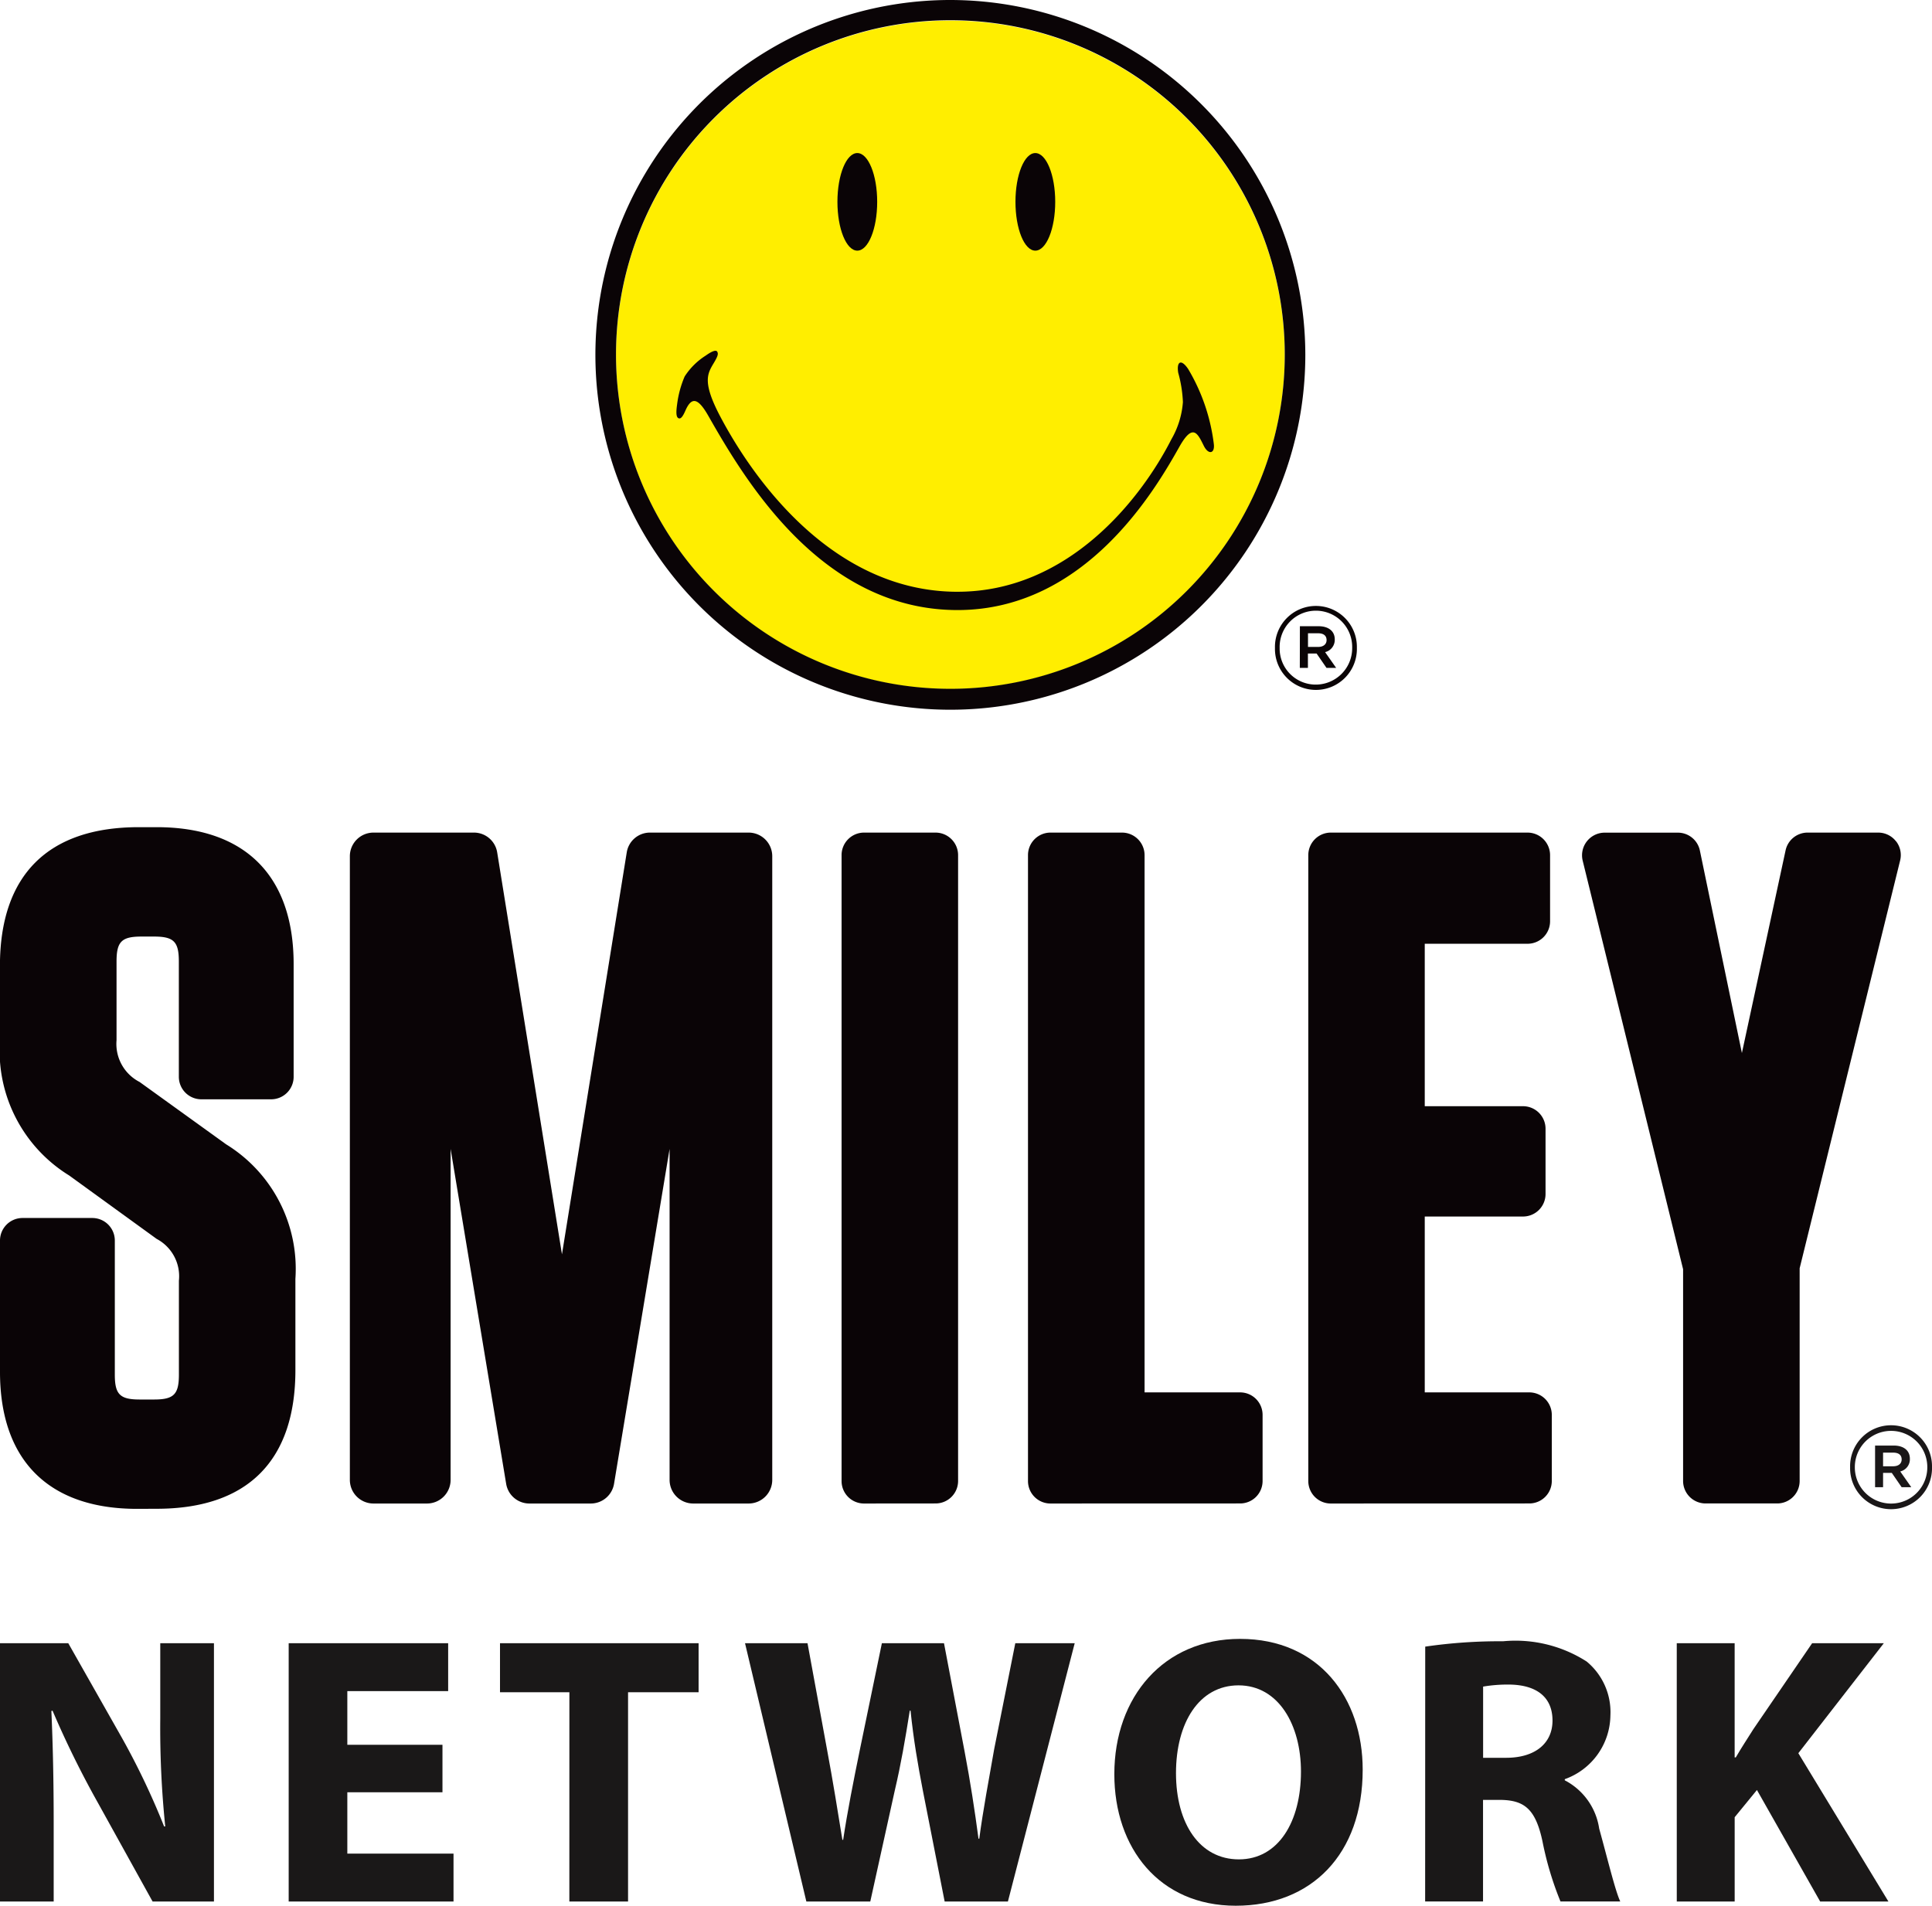 <svg xmlns="http://www.w3.org/2000/svg" width="95.441" height="94.168" viewBox="0 0 95.441 94.168">
  <g id="logo_16" data-name="logo 16" transform="translate(-249.517 -422.918)">
    <g id="Group_22" data-name="Group 22">
      <path id="Path_277" data-name="Path 277" d="M312.984,440.453a16.518,16.518,0,1,1-16.517-16.518,16.518,16.518,0,0,1,16.517,16.518" fill="#fe0"/>
      <path id="Path_278" data-name="Path 278" d="M296.467,422.918A17.535,17.535,0,1,0,314,440.454a17.557,17.557,0,0,0-17.535-17.536m0,34.036a16.518,16.518,0,1,1,16.519-16.518,16.519,16.519,0,0,1-16.519,16.518" fill="#0a0406"/>
      <path id="Path_279" data-name="Path 279" d="M292.85,432.89c0,1.333-.439,2.413-.982,2.413s-.982-1.08-.982-2.413.441-2.409.982-2.409.982,1.08.982,2.409" fill="#0a0406"/>
      <path id="Path_280" data-name="Path 280" d="M301.645,432.89c0,1.333-.439,2.413-.983,2.413s-.981-1.08-.981-2.413.44-2.409.981-2.409.983,1.08.983,2.409" fill="#0a0406"/>
      <path id="Path_281" data-name="Path 281" d="M296.821,452.159c-6.148,0-10.08-5.548-11.72-8.654-.885-1.677-.648-2.106-.339-2.623.217-.36.244-.47.192-.575-.06-.131-.3-.014-.576.183a3.383,3.383,0,0,0-1.039,1.031,5.1,5.1,0,0,0-.374,1.388c-.062.437-.041.657.1.684.093.017.188-.1.315-.395.306-.69.623-.618,1.127.265,1.809,3.177,5.6,9.6,12.312,9.6,6.34,0,9.79-5.991,10.954-8.059.679-1.209.909-.664,1.214-.053.227.454.554.387.492-.1a9.485,9.485,0,0,0-1.267-3.7c-.362-.534-.58-.346-.49.189a6.361,6.361,0,0,1,.231,1.446,4.3,4.3,0,0,1-.567,1.834c-1.517,2.989-5.115,7.538-10.561,7.538" fill="#0a0406"/>
      <path id="Path_282" data-name="Path 282" d="M312.5,454.946v-.012a2.024,2.024,0,1,1,4.047-.012v.012a2.024,2.024,0,1,1-4.047.012m3.815-.012v-.012a1.792,1.792,0,1,0-3.583.012v.012a1.78,1.78,0,0,0,1.791,1.8,1.8,1.8,0,0,0,1.792-1.814m-2.583-1.07h.931c.453,0,.791.221.791.65a.622.622,0,0,1-.477.629l.546.779h-.477l-.488-.709h-.43v.709h-.4Zm.9,1.023c.268,0,.418-.14.418-.337,0-.221-.15-.338-.418-.338h-.5v.675Z" fill="#0a0406"/>
      <g id="Group_20" data-name="Group 20">
        <path id="Path_283" data-name="Path 283" d="M256.285,497.475c-4.364,0-6.768-2.4-6.768-6.767v-6.495a1.113,1.113,0,0,1,1.113-1.11h3.446a1.113,1.113,0,0,1,1.113,1.11v6.631c0,.974.253,1.228,1.23,1.228h.709c.975,0,1.227-.254,1.227-1.228V486.2a2.086,2.086,0,0,0-1.1-2.065l-4.319-3.132a7.23,7.23,0,0,1-3.422-6.645v-3.713c0-4.483,2.373-6.854,6.859-6.854h.882c4.364,0,6.768,2.4,6.768,6.767v5.568a1.112,1.112,0,0,1-1.113,1.112h-3.446a1.112,1.112,0,0,1-1.112-1.112v-5.7c0-.978-.252-1.23-1.227-1.23h-.622c-.978,0-1.229.252-1.229,1.23v3.891a2.112,2.112,0,0,0,1.14,2.065l4.276,3.082a7.227,7.227,0,0,1,3.42,6.645v4.508c0,4.487-2.37,6.854-6.855,6.854Z" fill="#0a0406"/>
        <path id="Path_284" data-name="Path 284" d="M292.2,497.211a1.108,1.108,0,0,1-1.109-1.108V465.174a1.112,1.112,0,0,1,1.109-1.115h3.532a1.115,1.115,0,0,1,1.115,1.115V496.1a1.111,1.111,0,0,1-1.115,1.108Z" fill="#0a0406"/>
        <path id="Path_285" data-name="Path 285" d="M301.412,497.211A1.109,1.109,0,0,1,300.3,496.1V465.174a1.113,1.113,0,0,1,1.112-1.115h3.532a1.116,1.116,0,0,1,1.115,1.115V491.72h4.721a1.11,1.11,0,0,1,1.109,1.109V496.1a1.109,1.109,0,0,1-1.109,1.108Z" fill="#0a0406"/>
        <path id="Path_286" data-name="Path 286" d="M315.26,497.211a1.11,1.11,0,0,1-1.113-1.108V465.174a1.114,1.114,0,0,1,1.113-1.115h9.718a1.116,1.116,0,0,1,1.113,1.115v3.267a1.112,1.112,0,0,1-1.113,1.111H319.9v8.027h4.855a1.113,1.113,0,0,1,1.112,1.112v3.226a1.112,1.112,0,0,1-1.112,1.113H319.9v8.69h5.161a1.112,1.112,0,0,1,1.115,1.109V496.1a1.111,1.111,0,0,1-1.115,1.108Z" fill="#0a0406"/>
        <path id="Path_287" data-name="Path 287" d="M343.178,464.488a1.109,1.109,0,0,0-.877-.429h-3.489a1.112,1.112,0,0,0-1.087.878l-2.158,10.014-2.075-10a1.109,1.109,0,0,0-1.087-.889h-3.623a1.12,1.12,0,0,0-1.081,1.381l4.961,20.191V496.1a1.112,1.112,0,0,0,1.113,1.108h3.534a1.109,1.109,0,0,0,1.111-1.108V485.587l4.963-20.147a1.11,1.11,0,0,0-.2-.952" fill="#0a0406"/>
        <path id="Path_288" data-name="Path 288" d="M286.5,464.059h-4.872a1.16,1.16,0,0,0-1.15.98l-3.2,19.859-3.2-19.86a1.162,1.162,0,0,0-1.151-.979h-4.961a1.167,1.167,0,0,0-1.166,1.167v30.819a1.167,1.167,0,0,0,1.166,1.166h2.645a1.167,1.167,0,0,0,1.166-1.166V479.689l2.744,16.546a1.161,1.161,0,0,0,1.151.976H278.7a1.164,1.164,0,0,0,1.151-.975l2.744-16.547v16.356a1.167,1.167,0,0,0,1.165,1.166H286.5a1.167,1.167,0,0,0,1.166-1.166V465.226a1.167,1.167,0,0,0-1.166-1.167" fill="#0a0406"/>
        <path id="Path_289" data-name="Path 289" d="M340.913,495.43v-.012a2.023,2.023,0,1,1,4.045-.012v.012a2.023,2.023,0,1,1-4.045.012m3.813-.012v-.012a1.79,1.79,0,1,0-3.58.012v.012a1.79,1.79,0,1,0,3.58-.012m-2.58-1.07h.929c.454,0,.79.221.79.652a.619.619,0,0,1-.476.627l.546.779h-.476l-.488-.709h-.43v.709h-.395Zm.895,1.023c.268,0,.418-.139.418-.337,0-.221-.15-.337-.418-.337h-.5v.674Z" fill="#1a1718"/>
      </g>
      <g id="Group_21" data-name="Group 21">
        <path id="Path_290" data-name="Path 290" d="M249.517,516.878V504.113h3.372l2.651,4.678a36.888,36.888,0,0,1,2.083,4.375h.057a47.483,47.483,0,0,1-.246-5.322v-3.731h2.652v12.765h-3.031l-2.727-4.924a47.4,47.4,0,0,1-2.216-4.508l-.057.019c.076,1.685.114,3.485.114,5.568v3.845Z" fill="#1a1818"/>
        <path id="Path_291" data-name="Path 291" d="M271.375,511.48h-4.7v3.03h5.246v2.368h-8.143V504.113h7.878v2.367h-4.981v2.652h4.7Z" fill="#1a1818"/>
        <path id="Path_292" data-name="Path 292" d="M277.645,506.537h-3.428v-2.424h9.811v2.424h-3.485v10.341h-2.9Z" fill="#1a1818"/>
        <path id="Path_293" data-name="Path 293" d="M289.351,516.878l-3.03-12.765h3.087l.966,5.265c.284,1.515.549,3.162.757,4.451h.038c.208-1.383.511-2.917.833-4.489l1.08-5.227h3.068l1.023,5.378c.284,1.5.492,2.86.682,4.281h.038c.189-1.421.473-2.917.738-4.432l1.042-5.227h2.935l-3.3,12.765h-3.125l-1.079-5.493c-.247-1.288-.455-2.481-.606-3.939h-.038c-.228,1.439-.436,2.651-.739,3.939l-1.212,5.493Z" fill="#1a1818"/>
        <path id="Path_294" data-name="Path 294" d="M316.834,510.362c0,4.186-2.538,6.724-6.269,6.724-3.787,0-6-2.86-6-6.5,0-3.826,2.443-6.686,6.211-6.686C314.694,503.9,316.834,506.84,316.834,510.362Zm-9.223.171c0,2.5,1.174,4.262,3.106,4.262,1.951,0,3.068-1.857,3.068-4.338,0-2.291-1.1-4.261-3.087-4.261C308.747,506.2,307.611,508.052,307.611,510.533Z" fill="#1a1818"/>
        <path id="Path_295" data-name="Path 295" d="M319.923,504.283a25.44,25.44,0,0,1,3.845-.265,6.513,6.513,0,0,1,4.129,1,3.241,3.241,0,0,1,1.174,2.67,3.387,3.387,0,0,1-2.254,3.144v.057a3.217,3.217,0,0,1,1.7,2.386c.4,1.439.8,3.106,1.042,3.6h-2.954a15.951,15.951,0,0,1-.89-2.974c-.341-1.59-.89-2.026-2.065-2.045h-.871v5.019h-2.86Zm2.86,5.493h1.137c1.439,0,2.291-.72,2.291-1.838,0-1.174-.8-1.761-2.121-1.78a7.182,7.182,0,0,0-1.307.1Z" fill="#1a1818"/>
        <path id="Path_296" data-name="Path 296" d="M332.349,504.113h2.86v5.643h.057c.284-.492.587-.946.871-1.4l2.9-4.242h3.541l-4.223,5.435,4.451,7.33h-3.372l-3.124-5.512-1.1,1.345v4.167h-2.86Z" fill="#1a1818"/>
      </g>
    </g>
  </g>
</svg>

